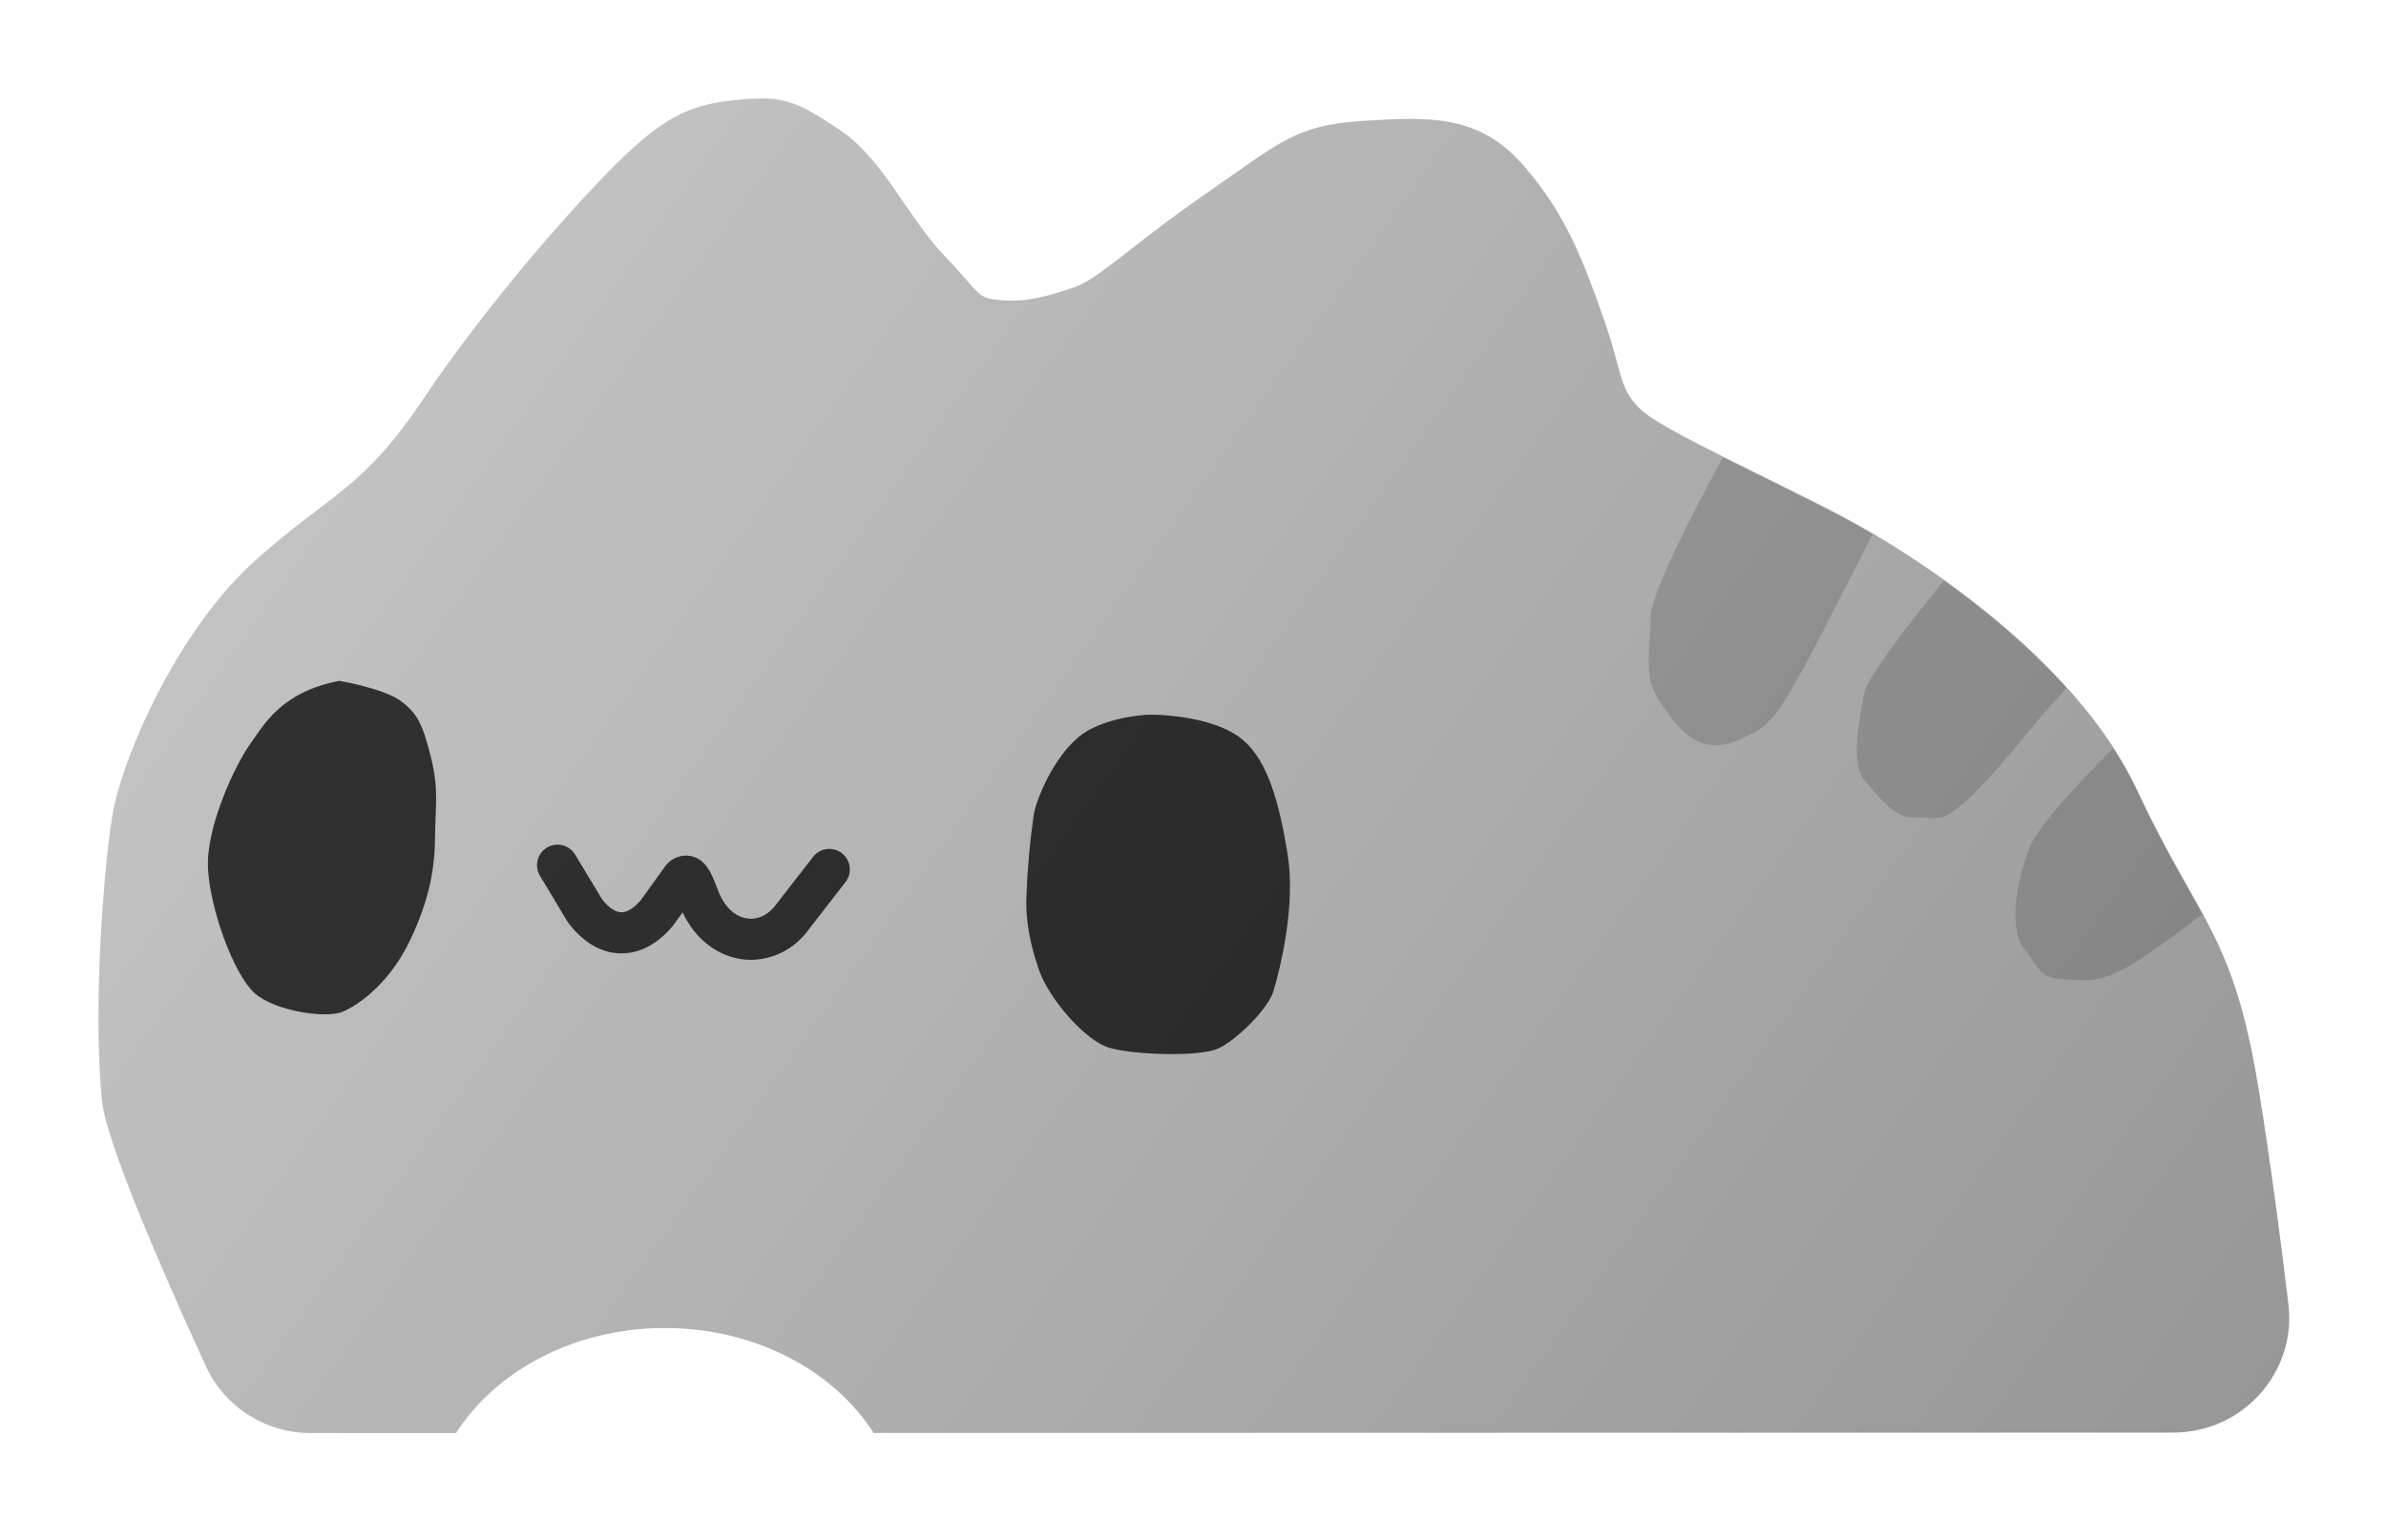 <svg width="110" height="71" viewBox="0 0 110 71" fill="none" xmlns="http://www.w3.org/2000/svg">
<g filter="url(#filter0_d_946_3067)">
<path d="M13.803 65.547C11.719 65.547 9.821 64.355 8.952 62.463C7.172 58.583 4.353 52.189 4.161 50.209C3.707 45.615 4.319 38.609 4.702 36.751C5.267 33.995 7.767 28.385 11.272 25.267C14.777 22.148 16.172 22.061 19.029 17.782C21.887 13.503 26.167 8.636 28.208 6.691C30.249 4.745 31.422 4.258 33.466 4.064C35.511 3.869 36.096 4.064 38.14 5.426C40.185 6.788 41.251 9.415 43.009 11.263C44.767 13.111 44.47 13.209 45.638 13.306C46.806 13.403 47.78 13.111 48.949 12.722C50.117 12.333 51.484 10.874 54.986 8.442C58.487 6.01 59.178 5.231 62.289 5.037C65.4 4.842 67.644 4.745 69.689 7.08C71.734 9.415 72.54 11.749 73.403 14.181C74.266 16.614 74.071 17.489 75.24 18.462C76.408 19.435 81.376 21.672 84.491 23.326C87.607 24.98 95.108 29.747 97.979 35.876C100.85 42.005 102.407 42.497 103.575 49.593C104.121 52.907 104.603 56.6 104.962 59.595C105.342 62.767 102.847 65.524 99.649 65.525L13.803 65.547Z" fill="url(#paint0_linear_946_3067)"/>
<g filter="url(#filter1_d_946_3067)">
<path d="M51.955 31.879C51.501 31.879 49.656 32.06 48.635 32.919C47.442 33.929 46.69 35.822 46.582 36.48C46.401 37.733 46.287 38.996 46.242 40.262C46.176 41.806 46.663 43.172 46.81 43.617C47.236 44.909 48.928 46.924 50.097 47.249C51.265 47.574 54.243 47.663 55.087 47.273C55.931 46.883 57.386 45.451 57.635 44.617C57.942 43.581 58.67 40.69 58.28 38.287C57.894 35.906 57.354 34.001 56.23 33.049C54.811 31.846 51.955 31.879 51.955 31.879Z" fill="black" fill-opacity="0.75"/>
<path d="M14.564 30.319C11.859 30.839 11.075 32.367 10.426 33.276C9.777 34.186 8.413 37.046 8.511 38.963C8.608 40.88 9.712 43.869 10.653 44.714C11.594 45.559 13.931 45.884 14.678 45.592C15.424 45.299 16.862 44.288 17.81 42.316C18.758 40.345 18.97 38.876 18.98 37.475C18.989 36.074 19.173 35.33 18.767 33.754C18.401 32.331 18.183 31.837 17.404 31.252C16.625 30.667 14.564 30.319 14.564 30.319Z" fill="black" fill-opacity="0.75"/>
<path d="M33.547 43.186C33.381 43.186 33.216 43.172 33.052 43.145C31.919 42.965 30.934 42.163 30.393 40.994L29.967 41.583C29.952 41.604 29.936 41.625 29.919 41.645C29.026 42.701 28.113 42.901 27.507 42.886C26.901 42.871 25.986 42.616 25.134 41.492C25.114 41.465 25.095 41.436 25.077 41.408L23.815 39.309C23.686 39.094 23.647 38.836 23.708 38.592C23.768 38.348 23.923 38.138 24.139 38.008C24.354 37.879 24.611 37.84 24.855 37.901C25.099 37.961 25.309 38.116 25.438 38.332L26.673 40.383C26.973 40.769 27.287 40.984 27.559 40.991C27.912 41 28.262 40.667 28.453 40.449L29.562 38.905C29.577 38.883 29.593 38.861 29.61 38.841C29.74 38.672 29.913 38.541 30.11 38.462C30.308 38.383 30.523 38.359 30.733 38.391C31.463 38.516 31.739 39.234 31.959 39.81C31.997 39.91 32.035 40.009 32.074 40.101L32.083 40.122C32.353 40.767 32.82 41.189 33.355 41.274C33.8 41.346 34.242 41.164 34.599 40.764L36.407 38.435C36.562 38.236 36.788 38.107 37.037 38.076C37.286 38.044 37.538 38.113 37.736 38.267C37.935 38.422 38.064 38.649 38.095 38.898C38.126 39.148 38.057 39.399 37.903 39.598L36.076 41.95C36.066 41.964 36.054 41.978 36.042 41.992C35.738 42.359 35.357 42.657 34.926 42.863C34.495 43.069 34.025 43.179 33.547 43.186Z" fill="black" fill-opacity="0.75"/>
</g>
<path d="M39.807 65.648C37.984 62.709 34.328 60.701 30.114 60.701C25.9 60.701 22.243 62.709 20.42 65.648H39.807Z" fill="white"/>
<g opacity="0.2">
<path d="M96.878 33.968C95.09 35.764 93.362 37.651 93.016 38.571C92.237 40.618 92.188 42.519 92.772 43.202C93.357 43.884 93.405 44.566 94.531 44.615C95.656 44.664 96.137 44.859 97.744 43.938C98.324 43.605 99.599 42.678 100.99 41.628C100.178 40.125 99.198 38.54 97.984 35.942C97.662 35.259 97.292 34.6 96.878 33.968Z" fill="black" fill-opacity="0.75"/>
<path d="M87.715 37.159C88.591 37.11 88.835 37.5 89.954 36.526C91.074 35.551 92.535 33.747 93.46 32.626C93.745 32.281 94.216 31.754 94.731 31.191C92.984 29.258 90.944 27.576 89.075 26.233C87.341 28.379 85.551 30.716 85.424 31.359C85.18 32.626 84.748 34.673 85.424 35.453C86.1 36.233 86.832 37.208 87.715 37.159Z" fill="black" fill-opacity="0.75"/>
<path d="M79.723 33.536C80.924 32.951 81.184 33.081 83.488 28.597C84.3 27.008 85.09 25.475 85.787 24.095C85.303 23.809 84.865 23.564 84.492 23.366C82.861 22.499 80.724 21.47 78.889 20.549C77.301 23.479 75.6 26.846 75.564 27.882C75.499 29.832 75.24 30.742 76.019 31.879C76.798 33.016 77.823 34.464 79.723 33.536Z" fill="black" fill-opacity="0.75"/>
</g>
</g>
<defs>
<filter id="filter0_d_946_3067" x="0.496" y="0.496" width="109.087" height="69.735" filterUnits="userSpaceOnUse" color-interpolation-filters="sRGB">
<feFlood flood-opacity="0" result="BackgroundImageFix"/>
<feColorMatrix in="SourceAlpha" type="matrix" values="0 0 0 0 0 0 0 0 0 0 0 0 0 0 0 0 0 0 127 0" result="hardAlpha"/>
<feOffset dx="0.539" dy="0.539"/>
<feGaussianBlur stdDeviation="2.022"/>
<feComposite in2="hardAlpha" operator="out"/>
<feColorMatrix type="matrix" values="0 0 0 0 0 0 0 0 0 0 0 0 0 0 0 0 0 0 0.25 0"/>
<feBlend mode="normal" in2="BackgroundImageFix" result="effect1_dropShadow_946_3067"/>
<feBlend mode="normal" in="SourceGraphic" in2="effect1_dropShadow_946_3067" result="shape"/>
</filter>
<filter id="filter1_d_946_3067" x="5.001" y="26.815" width="57.974" height="25.298" filterUnits="userSpaceOnUse" color-interpolation-filters="sRGB">
<feFlood flood-opacity="0" result="BackgroundImageFix"/>
<feColorMatrix in="SourceAlpha" type="matrix" values="0 0 0 0 0 0 0 0 0 0 0 0 0 0 0 0 0 0 127 0" result="hardAlpha"/>
<feOffset dx="0.539" dy="0.539"/>
<feGaussianBlur stdDeviation="2.022"/>
<feComposite in2="hardAlpha" operator="out"/>
<feColorMatrix type="matrix" values="0 0 0 0 0 0 0 0 0 0 0 0 0 0 0 0 0 0 0.25 0"/>
<feBlend mode="normal" in2="BackgroundImageFix" result="effect1_dropShadow_946_3067"/>
<feBlend mode="normal" in="SourceGraphic" in2="effect1_dropShadow_946_3067" result="shape"/>
</filter>
<linearGradient id="paint0_linear_946_3067" x1="-0.295" y1="7.192" x2="99.352" y2="78.496" gradientUnits="userSpaceOnUse">
<stop stop-color="#CBCBCB"/>
<stop offset="1" stop-color="#959595"/>
</linearGradient>
</defs>
</svg>
